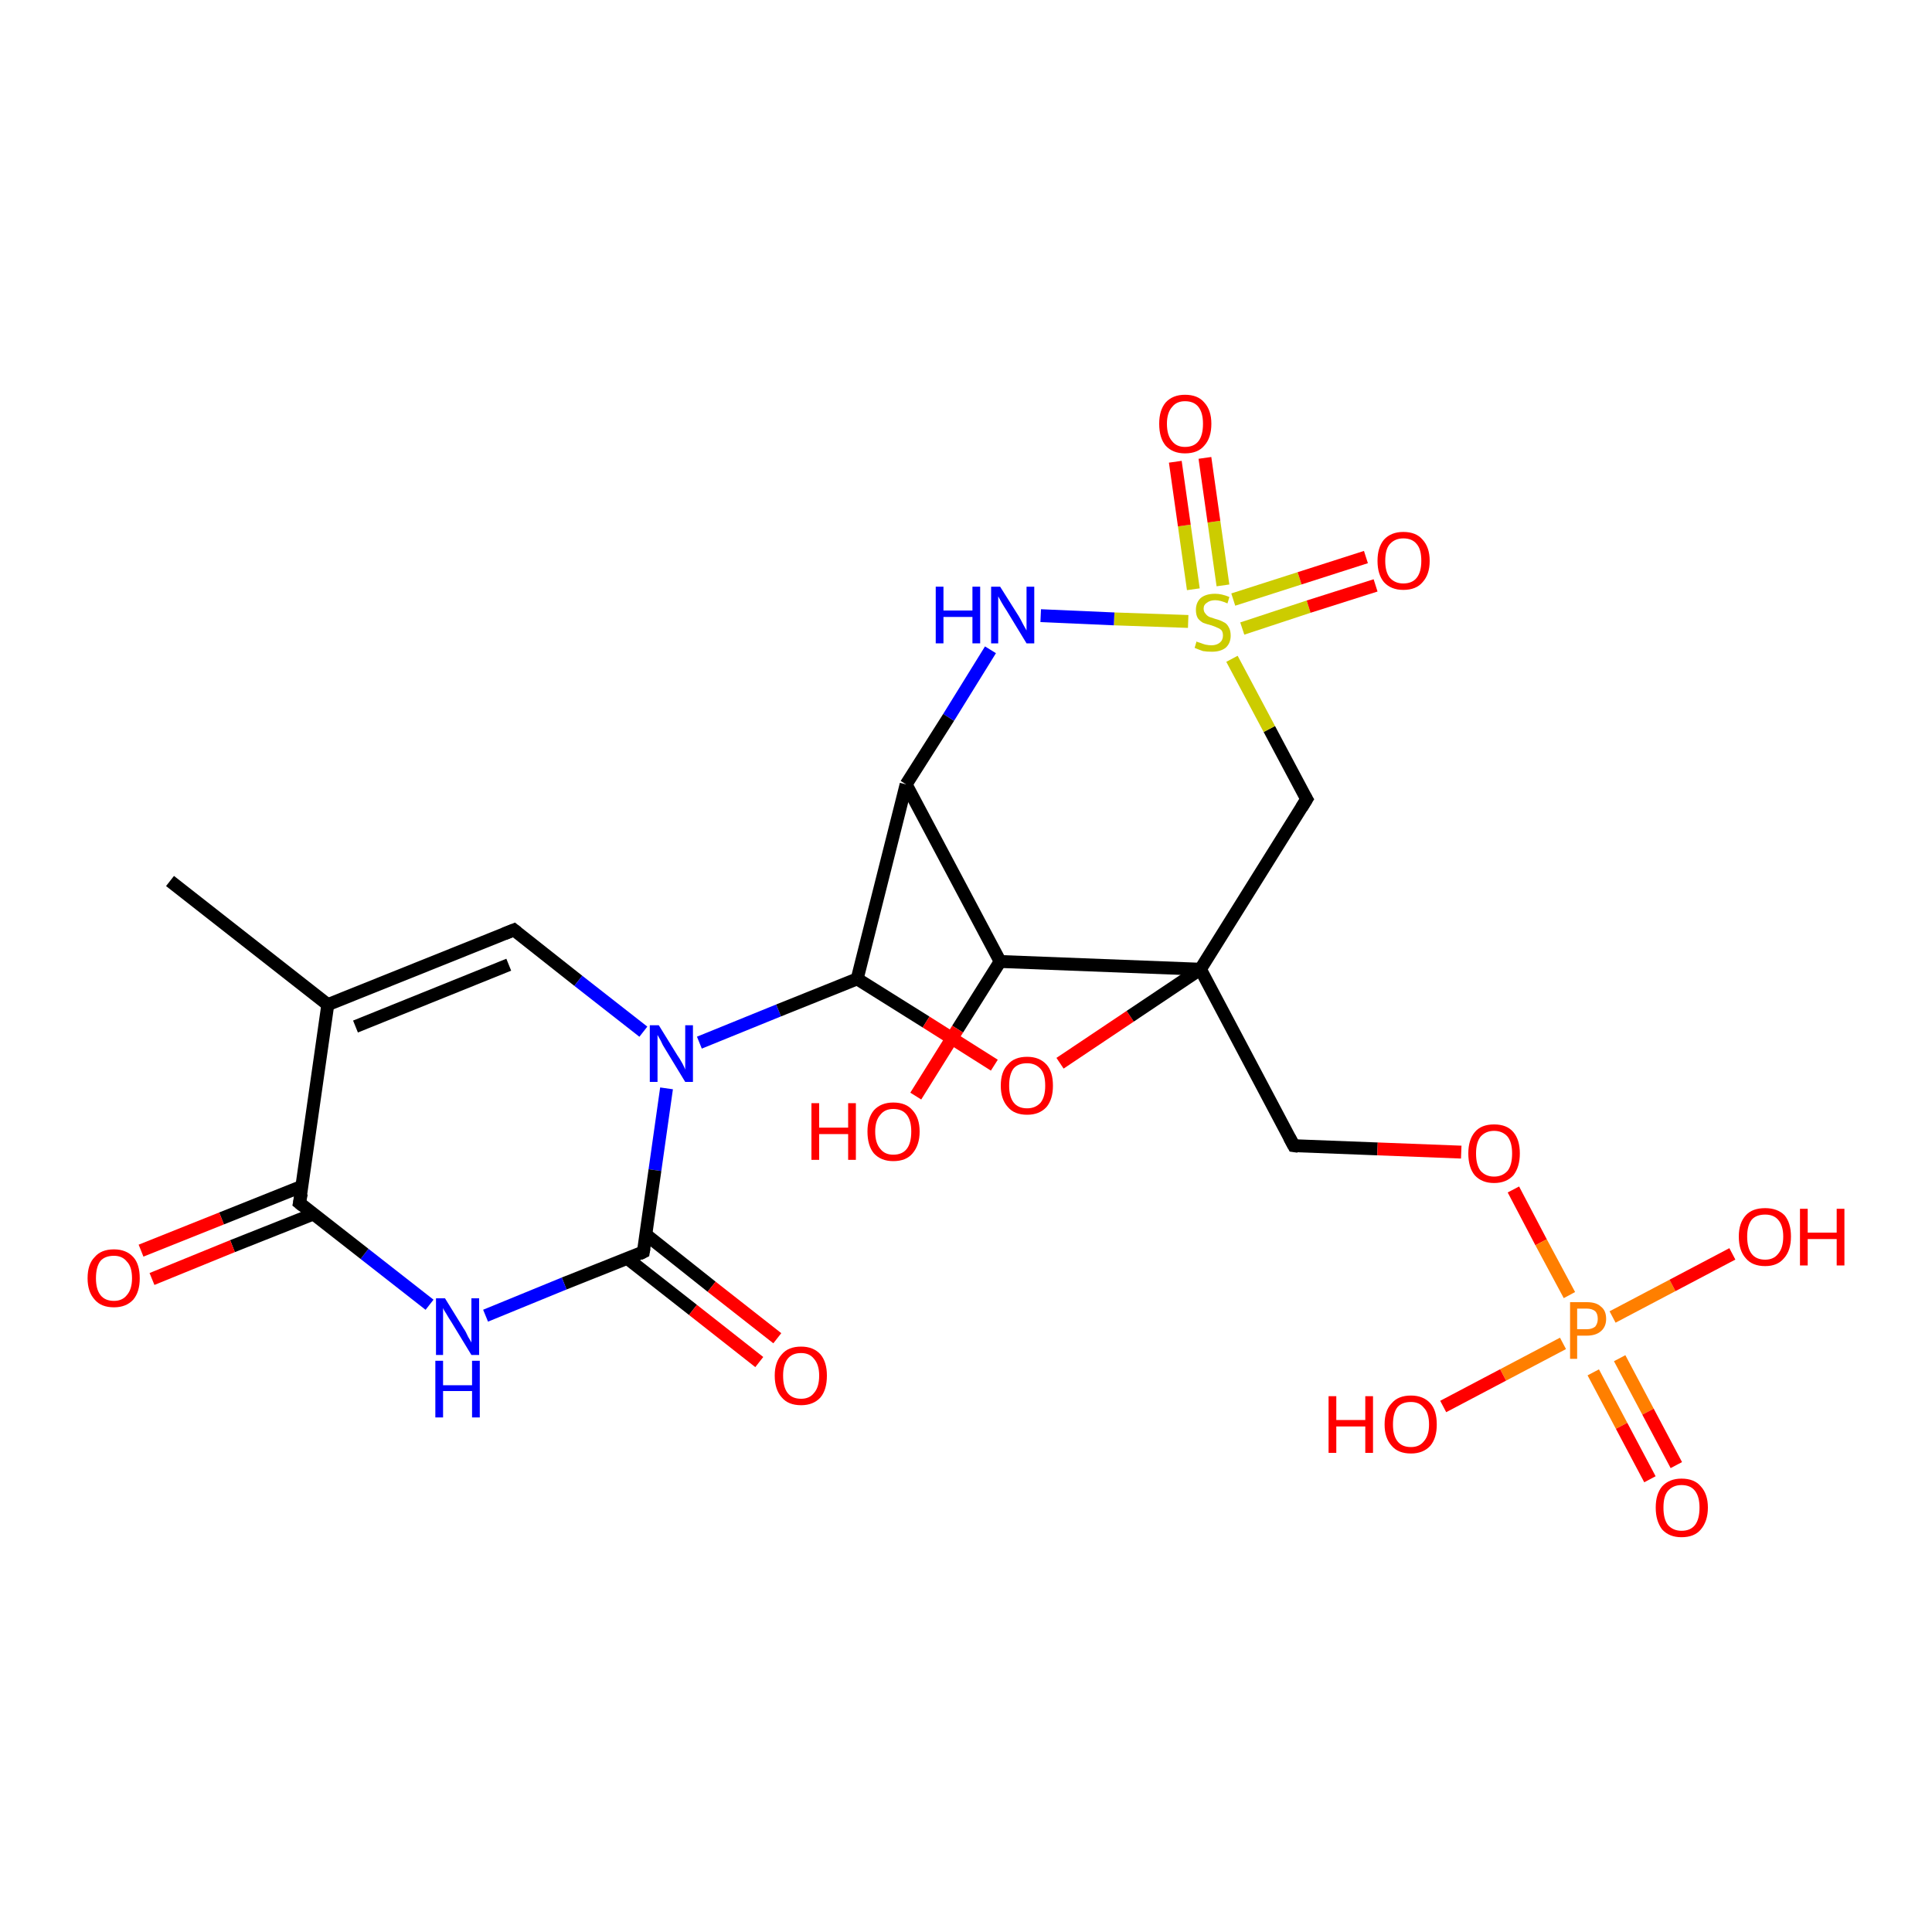 <?xml version='1.0' encoding='iso-8859-1'?>
<svg version='1.1' baseProfile='full'
              xmlns='http://www.w3.org/2000/svg'
                      xmlns:rdkit='http://www.rdkit.org/xml'
                      xmlns:xlink='http://www.w3.org/1999/xlink'
                  xml:space='preserve'
width='300px' height='300px' viewBox='0 0 300 300'>
<!-- END OF HEADER -->
<rect style='opacity:1.0;fill:#FFFFFF;stroke:none' width='300.0' height='300.0' x='0.0' y='0.0'> </rect>
<path class='bond-0 atom-0 atom-1' d='M 26.4,136.8 L 50.9,156.0' style='fill:none;fill-rule:evenodd;stroke:#000000;stroke-width:2.0px;stroke-linecap:butt;stroke-linejoin:miter;stroke-opacity:1' />
<path class='bond-1 atom-1 atom-2' d='M 50.9,156.0 L 79.8,144.4' style='fill:none;fill-rule:evenodd;stroke:#000000;stroke-width:2.0px;stroke-linecap:butt;stroke-linejoin:miter;stroke-opacity:1' />
<path class='bond-1 atom-1 atom-2' d='M 55.2,159.4 L 79.0,149.8' style='fill:none;fill-rule:evenodd;stroke:#000000;stroke-width:2.0px;stroke-linecap:butt;stroke-linejoin:miter;stroke-opacity:1' />
<path class='bond-2 atom-2 atom-3' d='M 79.8,144.4 L 89.8,152.3' style='fill:none;fill-rule:evenodd;stroke:#000000;stroke-width:2.0px;stroke-linecap:butt;stroke-linejoin:miter;stroke-opacity:1' />
<path class='bond-2 atom-2 atom-3' d='M 89.8,152.3 L 99.9,160.2' style='fill:none;fill-rule:evenodd;stroke:#0000FF;stroke-width:2.0px;stroke-linecap:butt;stroke-linejoin:miter;stroke-opacity:1' />
<path class='bond-3 atom-3 atom-4' d='M 108.6,161.9 L 120.9,156.9' style='fill:none;fill-rule:evenodd;stroke:#0000FF;stroke-width:2.0px;stroke-linecap:butt;stroke-linejoin:miter;stroke-opacity:1' />
<path class='bond-3 atom-3 atom-4' d='M 120.9,156.9 L 133.1,152.0' style='fill:none;fill-rule:evenodd;stroke:#000000;stroke-width:2.0px;stroke-linecap:butt;stroke-linejoin:miter;stroke-opacity:1' />
<path class='bond-4 atom-4 atom-5' d='M 133.1,152.0 L 143.8,158.7' style='fill:none;fill-rule:evenodd;stroke:#000000;stroke-width:2.0px;stroke-linecap:butt;stroke-linejoin:miter;stroke-opacity:1' />
<path class='bond-4 atom-4 atom-5' d='M 143.8,158.7 L 154.4,165.4' style='fill:none;fill-rule:evenodd;stroke:#FF0000;stroke-width:2.0px;stroke-linecap:butt;stroke-linejoin:miter;stroke-opacity:1' />
<path class='bond-5 atom-5 atom-6' d='M 164.6,165.1 L 175.5,157.8' style='fill:none;fill-rule:evenodd;stroke:#FF0000;stroke-width:2.0px;stroke-linecap:butt;stroke-linejoin:miter;stroke-opacity:1' />
<path class='bond-5 atom-5 atom-6' d='M 175.5,157.8 L 186.4,150.5' style='fill:none;fill-rule:evenodd;stroke:#000000;stroke-width:2.0px;stroke-linecap:butt;stroke-linejoin:miter;stroke-opacity:1' />
<path class='bond-6 atom-6 atom-7' d='M 186.4,150.5 L 200.9,177.9' style='fill:none;fill-rule:evenodd;stroke:#000000;stroke-width:2.0px;stroke-linecap:butt;stroke-linejoin:miter;stroke-opacity:1' />
<path class='bond-7 atom-7 atom-8' d='M 200.9,177.9 L 213.9,178.4' style='fill:none;fill-rule:evenodd;stroke:#000000;stroke-width:2.0px;stroke-linecap:butt;stroke-linejoin:miter;stroke-opacity:1' />
<path class='bond-7 atom-7 atom-8' d='M 213.9,178.4 L 226.9,178.9' style='fill:none;fill-rule:evenodd;stroke:#FF0000;stroke-width:2.0px;stroke-linecap:butt;stroke-linejoin:miter;stroke-opacity:1' />
<path class='bond-8 atom-8 atom-9' d='M 235.0,184.7 L 239.3,192.9' style='fill:none;fill-rule:evenodd;stroke:#FF0000;stroke-width:2.0px;stroke-linecap:butt;stroke-linejoin:miter;stroke-opacity:1' />
<path class='bond-8 atom-8 atom-9' d='M 239.3,192.9 L 243.7,201.1' style='fill:none;fill-rule:evenodd;stroke:#FF7F00;stroke-width:2.0px;stroke-linecap:butt;stroke-linejoin:miter;stroke-opacity:1' />
<path class='bond-9 atom-9 atom-10' d='M 250.4,204.5 L 259.7,199.6' style='fill:none;fill-rule:evenodd;stroke:#FF7F00;stroke-width:2.0px;stroke-linecap:butt;stroke-linejoin:miter;stroke-opacity:1' />
<path class='bond-9 atom-9 atom-10' d='M 259.7,199.6 L 269.0,194.7' style='fill:none;fill-rule:evenodd;stroke:#FF0000;stroke-width:2.0px;stroke-linecap:butt;stroke-linejoin:miter;stroke-opacity:1' />
<path class='bond-10 atom-9 atom-11' d='M 242.7,208.6 L 233.4,213.5' style='fill:none;fill-rule:evenodd;stroke:#FF7F00;stroke-width:2.0px;stroke-linecap:butt;stroke-linejoin:miter;stroke-opacity:1' />
<path class='bond-10 atom-9 atom-11' d='M 233.4,213.5 L 224.1,218.4' style='fill:none;fill-rule:evenodd;stroke:#FF0000;stroke-width:2.0px;stroke-linecap:butt;stroke-linejoin:miter;stroke-opacity:1' />
<path class='bond-11 atom-9 atom-12' d='M 247.4,213.1 L 251.8,221.4' style='fill:none;fill-rule:evenodd;stroke:#FF7F00;stroke-width:2.0px;stroke-linecap:butt;stroke-linejoin:miter;stroke-opacity:1' />
<path class='bond-11 atom-9 atom-12' d='M 251.8,221.4 L 256.2,229.7' style='fill:none;fill-rule:evenodd;stroke:#FF0000;stroke-width:2.0px;stroke-linecap:butt;stroke-linejoin:miter;stroke-opacity:1' />
<path class='bond-11 atom-9 atom-12' d='M 251.5,210.9 L 255.9,219.2' style='fill:none;fill-rule:evenodd;stroke:#FF7F00;stroke-width:2.0px;stroke-linecap:butt;stroke-linejoin:miter;stroke-opacity:1' />
<path class='bond-11 atom-9 atom-12' d='M 255.9,219.2 L 260.3,227.5' style='fill:none;fill-rule:evenodd;stroke:#FF0000;stroke-width:2.0px;stroke-linecap:butt;stroke-linejoin:miter;stroke-opacity:1' />
<path class='bond-12 atom-6 atom-13' d='M 186.4,150.5 L 202.9,124.1' style='fill:none;fill-rule:evenodd;stroke:#000000;stroke-width:2.0px;stroke-linecap:butt;stroke-linejoin:miter;stroke-opacity:1' />
<path class='bond-13 atom-13 atom-14' d='M 202.9,124.1 L 197.1,113.2' style='fill:none;fill-rule:evenodd;stroke:#000000;stroke-width:2.0px;stroke-linecap:butt;stroke-linejoin:miter;stroke-opacity:1' />
<path class='bond-13 atom-13 atom-14' d='M 197.1,113.2 L 191.3,102.3' style='fill:none;fill-rule:evenodd;stroke:#CCCC00;stroke-width:2.0px;stroke-linecap:butt;stroke-linejoin:miter;stroke-opacity:1' />
<path class='bond-14 atom-14 atom-15' d='M 189.9,90.9 L 188.5,81.0' style='fill:none;fill-rule:evenodd;stroke:#CCCC00;stroke-width:2.0px;stroke-linecap:butt;stroke-linejoin:miter;stroke-opacity:1' />
<path class='bond-14 atom-14 atom-15' d='M 188.5,81.0 L 187.1,71.1' style='fill:none;fill-rule:evenodd;stroke:#FF0000;stroke-width:2.0px;stroke-linecap:butt;stroke-linejoin:miter;stroke-opacity:1' />
<path class='bond-14 atom-14 atom-15' d='M 185.3,91.5 L 183.9,81.6' style='fill:none;fill-rule:evenodd;stroke:#CCCC00;stroke-width:2.0px;stroke-linecap:butt;stroke-linejoin:miter;stroke-opacity:1' />
<path class='bond-14 atom-14 atom-15' d='M 183.9,81.6 L 182.5,71.7' style='fill:none;fill-rule:evenodd;stroke:#FF0000;stroke-width:2.0px;stroke-linecap:butt;stroke-linejoin:miter;stroke-opacity:1' />
<path class='bond-15 atom-14 atom-16' d='M 192.9,97.6 L 203.2,94.2' style='fill:none;fill-rule:evenodd;stroke:#CCCC00;stroke-width:2.0px;stroke-linecap:butt;stroke-linejoin:miter;stroke-opacity:1' />
<path class='bond-15 atom-14 atom-16' d='M 203.2,94.2 L 213.6,90.9' style='fill:none;fill-rule:evenodd;stroke:#FF0000;stroke-width:2.0px;stroke-linecap:butt;stroke-linejoin:miter;stroke-opacity:1' />
<path class='bond-15 atom-14 atom-16' d='M 191.5,93.1 L 201.8,89.8' style='fill:none;fill-rule:evenodd;stroke:#CCCC00;stroke-width:2.0px;stroke-linecap:butt;stroke-linejoin:miter;stroke-opacity:1' />
<path class='bond-15 atom-14 atom-16' d='M 201.8,89.8 L 212.1,86.5' style='fill:none;fill-rule:evenodd;stroke:#FF0000;stroke-width:2.0px;stroke-linecap:butt;stroke-linejoin:miter;stroke-opacity:1' />
<path class='bond-16 atom-14 atom-17' d='M 184.5,96.5 L 173.0,96.1' style='fill:none;fill-rule:evenodd;stroke:#CCCC00;stroke-width:2.0px;stroke-linecap:butt;stroke-linejoin:miter;stroke-opacity:1' />
<path class='bond-16 atom-14 atom-17' d='M 173.0,96.1 L 161.6,95.6' style='fill:none;fill-rule:evenodd;stroke:#0000FF;stroke-width:2.0px;stroke-linecap:butt;stroke-linejoin:miter;stroke-opacity:1' />
<path class='bond-17 atom-17 atom-18' d='M 153.8,100.9 L 147.3,111.4' style='fill:none;fill-rule:evenodd;stroke:#0000FF;stroke-width:2.0px;stroke-linecap:butt;stroke-linejoin:miter;stroke-opacity:1' />
<path class='bond-17 atom-17 atom-18' d='M 147.3,111.4 L 140.7,121.8' style='fill:none;fill-rule:evenodd;stroke:#000000;stroke-width:2.0px;stroke-linecap:butt;stroke-linejoin:miter;stroke-opacity:1' />
<path class='bond-18 atom-18 atom-19' d='M 140.7,121.8 L 155.3,149.3' style='fill:none;fill-rule:evenodd;stroke:#000000;stroke-width:2.0px;stroke-linecap:butt;stroke-linejoin:miter;stroke-opacity:1' />
<path class='bond-19 atom-19 atom-20' d='M 155.3,149.3 L 148.7,159.8' style='fill:none;fill-rule:evenodd;stroke:#000000;stroke-width:2.0px;stroke-linecap:butt;stroke-linejoin:miter;stroke-opacity:1' />
<path class='bond-19 atom-19 atom-20' d='M 148.7,159.8 L 142.2,170.2' style='fill:none;fill-rule:evenodd;stroke:#FF0000;stroke-width:2.0px;stroke-linecap:butt;stroke-linejoin:miter;stroke-opacity:1' />
<path class='bond-20 atom-3 atom-21' d='M 103.5,169.0 L 101.7,181.7' style='fill:none;fill-rule:evenodd;stroke:#0000FF;stroke-width:2.0px;stroke-linecap:butt;stroke-linejoin:miter;stroke-opacity:1' />
<path class='bond-20 atom-3 atom-21' d='M 101.7,181.7 L 99.9,194.4' style='fill:none;fill-rule:evenodd;stroke:#000000;stroke-width:2.0px;stroke-linecap:butt;stroke-linejoin:miter;stroke-opacity:1' />
<path class='bond-21 atom-21 atom-22' d='M 97.4,195.4 L 107.6,203.4' style='fill:none;fill-rule:evenodd;stroke:#000000;stroke-width:2.0px;stroke-linecap:butt;stroke-linejoin:miter;stroke-opacity:1' />
<path class='bond-21 atom-21 atom-22' d='M 107.6,203.4 L 117.9,211.5' style='fill:none;fill-rule:evenodd;stroke:#FF0000;stroke-width:2.0px;stroke-linecap:butt;stroke-linejoin:miter;stroke-opacity:1' />
<path class='bond-21 atom-21 atom-22' d='M 100.3,191.7 L 110.5,199.8' style='fill:none;fill-rule:evenodd;stroke:#000000;stroke-width:2.0px;stroke-linecap:butt;stroke-linejoin:miter;stroke-opacity:1' />
<path class='bond-21 atom-21 atom-22' d='M 110.5,199.8 L 120.7,207.8' style='fill:none;fill-rule:evenodd;stroke:#FF0000;stroke-width:2.0px;stroke-linecap:butt;stroke-linejoin:miter;stroke-opacity:1' />
<path class='bond-22 atom-21 atom-23' d='M 99.9,194.4 L 87.6,199.3' style='fill:none;fill-rule:evenodd;stroke:#000000;stroke-width:2.0px;stroke-linecap:butt;stroke-linejoin:miter;stroke-opacity:1' />
<path class='bond-22 atom-21 atom-23' d='M 87.6,199.3 L 75.4,204.3' style='fill:none;fill-rule:evenodd;stroke:#0000FF;stroke-width:2.0px;stroke-linecap:butt;stroke-linejoin:miter;stroke-opacity:1' />
<path class='bond-23 atom-23 atom-24' d='M 66.7,202.6 L 56.6,194.7' style='fill:none;fill-rule:evenodd;stroke:#0000FF;stroke-width:2.0px;stroke-linecap:butt;stroke-linejoin:miter;stroke-opacity:1' />
<path class='bond-23 atom-23 atom-24' d='M 56.6,194.7 L 46.5,186.8' style='fill:none;fill-rule:evenodd;stroke:#000000;stroke-width:2.0px;stroke-linecap:butt;stroke-linejoin:miter;stroke-opacity:1' />
<path class='bond-24 atom-24 atom-25' d='M 46.9,184.2 L 34.4,189.2' style='fill:none;fill-rule:evenodd;stroke:#000000;stroke-width:2.0px;stroke-linecap:butt;stroke-linejoin:miter;stroke-opacity:1' />
<path class='bond-24 atom-24 atom-25' d='M 34.4,189.2 L 21.9,194.2' style='fill:none;fill-rule:evenodd;stroke:#FF0000;stroke-width:2.0px;stroke-linecap:butt;stroke-linejoin:miter;stroke-opacity:1' />
<path class='bond-24 atom-24 atom-25' d='M 48.7,188.5 L 36.1,193.5' style='fill:none;fill-rule:evenodd;stroke:#000000;stroke-width:2.0px;stroke-linecap:butt;stroke-linejoin:miter;stroke-opacity:1' />
<path class='bond-24 atom-24 atom-25' d='M 36.1,193.5 L 23.6,198.6' style='fill:none;fill-rule:evenodd;stroke:#FF0000;stroke-width:2.0px;stroke-linecap:butt;stroke-linejoin:miter;stroke-opacity:1' />
<path class='bond-25 atom-24 atom-1' d='M 46.5,186.8 L 50.9,156.0' style='fill:none;fill-rule:evenodd;stroke:#000000;stroke-width:2.0px;stroke-linecap:butt;stroke-linejoin:miter;stroke-opacity:1' />
<path class='bond-26 atom-18 atom-4' d='M 140.7,121.8 L 133.1,152.0' style='fill:none;fill-rule:evenodd;stroke:#000000;stroke-width:2.0px;stroke-linecap:butt;stroke-linejoin:miter;stroke-opacity:1' />
<path class='bond-27 atom-19 atom-6' d='M 155.3,149.3 L 186.4,150.5' style='fill:none;fill-rule:evenodd;stroke:#000000;stroke-width:2.0px;stroke-linecap:butt;stroke-linejoin:miter;stroke-opacity:1' />
<path d='M 78.3,145.0 L 79.8,144.4 L 80.3,144.8' style='fill:none;stroke:#000000;stroke-width:2.0px;stroke-linecap:butt;stroke-linejoin:miter;stroke-opacity:1;' />
<path d='M 200.2,176.6 L 200.9,177.9 L 201.6,178.0' style='fill:none;stroke:#000000;stroke-width:2.0px;stroke-linecap:butt;stroke-linejoin:miter;stroke-opacity:1;' />
<path d='M 202.1,125.4 L 202.9,124.1 L 202.6,123.6' style='fill:none;stroke:#000000;stroke-width:2.0px;stroke-linecap:butt;stroke-linejoin:miter;stroke-opacity:1;' />
<path d='M 100.0,193.8 L 99.9,194.4 L 99.3,194.7' style='fill:none;stroke:#000000;stroke-width:2.0px;stroke-linecap:butt;stroke-linejoin:miter;stroke-opacity:1;' />
<path d='M 47.0,187.2 L 46.5,186.8 L 46.8,185.3' style='fill:none;stroke:#000000;stroke-width:2.0px;stroke-linecap:butt;stroke-linejoin:miter;stroke-opacity:1;' />
<path class='atom-3' d='M 102.3 159.2
L 105.2 163.9
Q 105.5 164.3, 106.0 165.2
Q 106.4 166.0, 106.4 166.1
L 106.4 159.2
L 107.6 159.2
L 107.6 168.0
L 106.4 168.0
L 103.3 162.9
Q 102.9 162.3, 102.6 161.6
Q 102.2 160.9, 102.1 160.7
L 102.1 168.0
L 100.9 168.0
L 100.9 159.2
L 102.3 159.2
' fill='#0000FF'/>
<path class='atom-5' d='M 155.4 168.6
Q 155.4 166.4, 156.5 165.3
Q 157.5 164.1, 159.5 164.1
Q 161.4 164.1, 162.5 165.3
Q 163.5 166.4, 163.5 168.6
Q 163.5 170.7, 162.5 171.9
Q 161.4 173.1, 159.5 173.1
Q 157.5 173.1, 156.5 171.9
Q 155.4 170.7, 155.4 168.6
M 159.5 172.1
Q 160.8 172.1, 161.6 171.2
Q 162.3 170.3, 162.3 168.6
Q 162.3 166.8, 161.6 166.0
Q 160.8 165.1, 159.5 165.1
Q 158.1 165.1, 157.4 165.9
Q 156.7 166.8, 156.7 168.6
Q 156.7 170.3, 157.4 171.2
Q 158.1 172.1, 159.5 172.1
' fill='#FF0000'/>
<path class='atom-8' d='M 228.0 179.1
Q 228.0 177.0, 229.0 175.8
Q 230.0 174.6, 232.0 174.6
Q 234.0 174.6, 235.0 175.8
Q 236.0 177.0, 236.0 179.1
Q 236.0 181.2, 235.0 182.5
Q 233.9 183.7, 232.0 183.7
Q 230.1 183.7, 229.0 182.5
Q 228.0 181.3, 228.0 179.1
M 232.0 182.7
Q 233.3 182.7, 234.1 181.8
Q 234.8 180.9, 234.8 179.1
Q 234.8 177.4, 234.1 176.5
Q 233.3 175.6, 232.0 175.6
Q 230.7 175.6, 229.9 176.5
Q 229.2 177.4, 229.2 179.1
Q 229.2 180.9, 229.9 181.8
Q 230.7 182.7, 232.0 182.7
' fill='#FF0000'/>
<path class='atom-9' d='M 246.4 202.2
Q 247.9 202.2, 248.6 202.9
Q 249.4 203.5, 249.4 204.8
Q 249.4 206.0, 248.6 206.7
Q 247.8 207.4, 246.4 207.4
L 244.9 207.4
L 244.9 211.0
L 243.8 211.0
L 243.8 202.2
L 246.4 202.2
M 246.4 206.4
Q 247.2 206.4, 247.7 206.0
Q 248.1 205.5, 248.1 204.8
Q 248.1 204.0, 247.7 203.6
Q 247.2 203.2, 246.4 203.2
L 244.9 203.2
L 244.9 206.4
L 246.4 206.4
' fill='#FF7F00'/>
<path class='atom-10' d='M 270.0 192.0
Q 270.0 189.9, 271.1 188.7
Q 272.1 187.6, 274.1 187.6
Q 276.0 187.6, 277.1 188.7
Q 278.1 189.9, 278.1 192.0
Q 278.1 194.2, 277.0 195.4
Q 276.0 196.6, 274.1 196.6
Q 272.1 196.6, 271.1 195.4
Q 270.0 194.2, 270.0 192.0
M 274.1 195.6
Q 275.4 195.6, 276.1 194.7
Q 276.9 193.8, 276.9 192.0
Q 276.9 190.3, 276.1 189.4
Q 275.4 188.6, 274.1 188.6
Q 272.7 188.6, 272.0 189.4
Q 271.3 190.3, 271.3 192.0
Q 271.3 193.8, 272.0 194.7
Q 272.7 195.6, 274.1 195.6
' fill='#FF0000'/>
<path class='atom-10' d='M 279.5 187.7
L 280.7 187.7
L 280.7 191.4
L 285.2 191.4
L 285.2 187.7
L 286.4 187.7
L 286.4 196.5
L 285.2 196.5
L 285.2 192.4
L 280.7 192.4
L 280.7 196.5
L 279.5 196.5
L 279.5 187.7
' fill='#FF0000'/>
<path class='atom-11' d='M 206.3 216.8
L 207.5 216.8
L 207.5 220.5
L 212.0 220.5
L 212.0 216.8
L 213.2 216.8
L 213.2 225.6
L 212.0 225.6
L 212.0 221.5
L 207.5 221.5
L 207.5 225.6
L 206.3 225.6
L 206.3 216.8
' fill='#FF0000'/>
<path class='atom-11' d='M 215.0 221.2
Q 215.0 219.0, 216.1 217.9
Q 217.1 216.7, 219.1 216.7
Q 221.0 216.7, 222.1 217.9
Q 223.1 219.0, 223.1 221.2
Q 223.1 223.3, 222.1 224.5
Q 221.0 225.7, 219.1 225.7
Q 217.1 225.7, 216.1 224.5
Q 215.0 223.3, 215.0 221.2
M 219.1 224.7
Q 220.4 224.7, 221.1 223.8
Q 221.9 222.9, 221.9 221.2
Q 221.9 219.4, 221.1 218.6
Q 220.4 217.7, 219.1 217.7
Q 217.7 217.7, 217.0 218.5
Q 216.3 219.4, 216.3 221.2
Q 216.3 222.9, 217.0 223.8
Q 217.7 224.7, 219.1 224.7
' fill='#FF0000'/>
<path class='atom-12' d='M 257.1 234.1
Q 257.1 232.0, 258.1 230.8
Q 259.2 229.6, 261.1 229.6
Q 263.1 229.6, 264.1 230.8
Q 265.2 232.0, 265.2 234.1
Q 265.2 236.2, 264.1 237.5
Q 263.1 238.7, 261.1 238.7
Q 259.2 238.7, 258.1 237.5
Q 257.1 236.2, 257.1 234.1
M 261.1 237.7
Q 262.5 237.7, 263.2 236.8
Q 263.9 235.9, 263.9 234.1
Q 263.9 232.4, 263.2 231.5
Q 262.5 230.6, 261.1 230.6
Q 259.8 230.6, 259.0 231.5
Q 258.3 232.3, 258.3 234.1
Q 258.3 235.9, 259.0 236.8
Q 259.8 237.7, 261.1 237.7
' fill='#FF0000'/>
<path class='atom-14' d='M 185.8 99.6
Q 185.9 99.7, 186.3 99.8
Q 186.8 100.0, 187.2 100.1
Q 187.7 100.2, 188.1 100.2
Q 188.9 100.2, 189.4 99.8
Q 189.9 99.4, 189.9 98.7
Q 189.9 98.2, 189.7 97.9
Q 189.4 97.6, 189.1 97.5
Q 188.7 97.3, 188.1 97.1
Q 187.3 96.9, 186.8 96.7
Q 186.3 96.4, 186.0 96.0
Q 185.7 95.5, 185.7 94.7
Q 185.7 93.6, 186.4 92.9
Q 187.2 92.2, 188.7 92.2
Q 189.7 92.2, 190.9 92.7
L 190.6 93.7
Q 189.5 93.2, 188.7 93.2
Q 187.9 93.2, 187.4 93.6
Q 186.9 93.9, 186.9 94.5
Q 186.9 95.0, 187.2 95.3
Q 187.4 95.6, 187.8 95.8
Q 188.1 95.9, 188.7 96.1
Q 189.5 96.3, 190.0 96.6
Q 190.5 96.8, 190.8 97.4
Q 191.1 97.9, 191.1 98.7
Q 191.1 99.9, 190.3 100.6
Q 189.5 101.2, 188.2 101.2
Q 187.4 101.2, 186.8 101.1
Q 186.2 100.9, 185.5 100.6
L 185.8 99.6
' fill='#CCCC00'/>
<path class='atom-15' d='M 180.0 65.8
Q 180.0 63.7, 181.0 62.5
Q 182.1 61.3, 184.0 61.3
Q 186.0 61.3, 187.0 62.5
Q 188.1 63.7, 188.1 65.8
Q 188.1 68.0, 187.0 69.2
Q 186.0 70.4, 184.0 70.4
Q 182.1 70.4, 181.0 69.2
Q 180.0 68.0, 180.0 65.8
M 184.0 69.4
Q 185.4 69.4, 186.1 68.5
Q 186.8 67.6, 186.8 65.8
Q 186.8 64.1, 186.1 63.2
Q 185.4 62.3, 184.0 62.3
Q 182.7 62.3, 182.0 63.2
Q 181.2 64.1, 181.2 65.8
Q 181.2 67.6, 182.0 68.5
Q 182.7 69.4, 184.0 69.4
' fill='#FF0000'/>
<path class='atom-16' d='M 213.9 87.1
Q 213.9 85.0, 214.9 83.8
Q 216.0 82.6, 217.9 82.6
Q 219.9 82.6, 220.9 83.8
Q 222.0 85.0, 222.0 87.1
Q 222.0 89.2, 220.9 90.4
Q 219.9 91.6, 217.9 91.6
Q 216.0 91.6, 214.9 90.4
Q 213.9 89.2, 213.9 87.1
M 217.9 90.6
Q 219.3 90.6, 220.0 89.7
Q 220.7 88.8, 220.7 87.1
Q 220.7 85.3, 220.0 84.5
Q 219.3 83.6, 217.9 83.6
Q 216.6 83.6, 215.8 84.5
Q 215.1 85.3, 215.1 87.1
Q 215.1 88.8, 215.8 89.7
Q 216.6 90.6, 217.9 90.6
' fill='#FF0000'/>
<path class='atom-17' d='M 145.3 91.1
L 146.5 91.1
L 146.5 94.8
L 151.0 94.8
L 151.0 91.1
L 152.2 91.1
L 152.2 99.9
L 151.0 99.9
L 151.0 95.8
L 146.5 95.8
L 146.5 99.9
L 145.3 99.9
L 145.3 91.1
' fill='#0000FF'/>
<path class='atom-17' d='M 155.3 91.1
L 158.2 95.7
Q 158.5 96.2, 158.9 97.0
Q 159.4 97.9, 159.4 97.9
L 159.4 91.1
L 160.6 91.1
L 160.6 99.9
L 159.4 99.9
L 156.3 94.8
Q 155.9 94.2, 155.5 93.5
Q 155.1 92.8, 155.0 92.6
L 155.0 99.9
L 153.9 99.9
L 153.9 91.1
L 155.3 91.1
' fill='#0000FF'/>
<path class='atom-20' d='M 126.0 171.3
L 127.2 171.3
L 127.2 175.1
L 131.7 175.1
L 131.7 171.3
L 132.9 171.3
L 132.9 180.1
L 131.7 180.1
L 131.7 176.1
L 127.2 176.1
L 127.2 180.1
L 126.0 180.1
L 126.0 171.3
' fill='#FF0000'/>
<path class='atom-20' d='M 134.7 175.7
Q 134.7 173.6, 135.7 172.4
Q 136.8 171.2, 138.7 171.2
Q 140.7 171.2, 141.7 172.4
Q 142.8 173.6, 142.8 175.7
Q 142.8 177.8, 141.7 179.1
Q 140.7 180.3, 138.7 180.3
Q 136.8 180.3, 135.7 179.1
Q 134.7 177.9, 134.7 175.7
M 138.7 179.3
Q 140.1 179.3, 140.8 178.4
Q 141.5 177.5, 141.5 175.7
Q 141.5 174.0, 140.8 173.1
Q 140.1 172.2, 138.7 172.2
Q 137.4 172.2, 136.7 173.1
Q 135.9 174.0, 135.9 175.7
Q 135.9 177.5, 136.7 178.4
Q 137.4 179.3, 138.7 179.3
' fill='#FF0000'/>
<path class='atom-22' d='M 120.3 213.6
Q 120.3 211.5, 121.4 210.3
Q 122.4 209.1, 124.4 209.1
Q 126.3 209.1, 127.4 210.3
Q 128.4 211.5, 128.4 213.6
Q 128.4 215.8, 127.4 217.0
Q 126.3 218.2, 124.4 218.2
Q 122.4 218.2, 121.4 217.0
Q 120.3 215.8, 120.3 213.6
M 124.4 217.2
Q 125.7 217.2, 126.4 216.3
Q 127.2 215.4, 127.2 213.6
Q 127.2 211.9, 126.4 211.0
Q 125.7 210.1, 124.4 210.1
Q 123.0 210.1, 122.3 211.0
Q 121.6 211.9, 121.6 213.6
Q 121.6 215.4, 122.3 216.3
Q 123.0 217.2, 124.4 217.2
' fill='#FF0000'/>
<path class='atom-23' d='M 69.1 201.6
L 72.0 206.3
Q 72.3 206.7, 72.7 207.6
Q 73.2 208.4, 73.2 208.5
L 73.2 201.6
L 74.4 201.6
L 74.4 210.4
L 73.2 210.4
L 70.1 205.3
Q 69.7 204.7, 69.3 204.0
Q 68.9 203.4, 68.8 203.1
L 68.8 210.4
L 67.7 210.4
L 67.7 201.6
L 69.1 201.6
' fill='#0000FF'/>
<path class='atom-23' d='M 67.6 211.3
L 68.8 211.3
L 68.8 215.1
L 73.3 215.1
L 73.3 211.3
L 74.5 211.3
L 74.5 220.1
L 73.3 220.1
L 73.3 216.0
L 68.8 216.0
L 68.8 220.1
L 67.6 220.1
L 67.6 211.3
' fill='#0000FF'/>
<path class='atom-25' d='M 13.6 198.5
Q 13.6 196.3, 14.7 195.2
Q 15.7 194.0, 17.7 194.0
Q 19.6 194.0, 20.7 195.2
Q 21.7 196.3, 21.7 198.5
Q 21.7 200.6, 20.7 201.8
Q 19.6 203.0, 17.7 203.0
Q 15.7 203.0, 14.7 201.8
Q 13.6 200.6, 13.6 198.5
M 17.7 202.0
Q 19.0 202.0, 19.7 201.1
Q 20.5 200.2, 20.5 198.5
Q 20.5 196.7, 19.7 195.9
Q 19.0 195.0, 17.7 195.0
Q 16.3 195.0, 15.6 195.8
Q 14.9 196.7, 14.9 198.5
Q 14.9 200.2, 15.6 201.1
Q 16.3 202.0, 17.7 202.0
' fill='#FF0000'/>
</svg>

